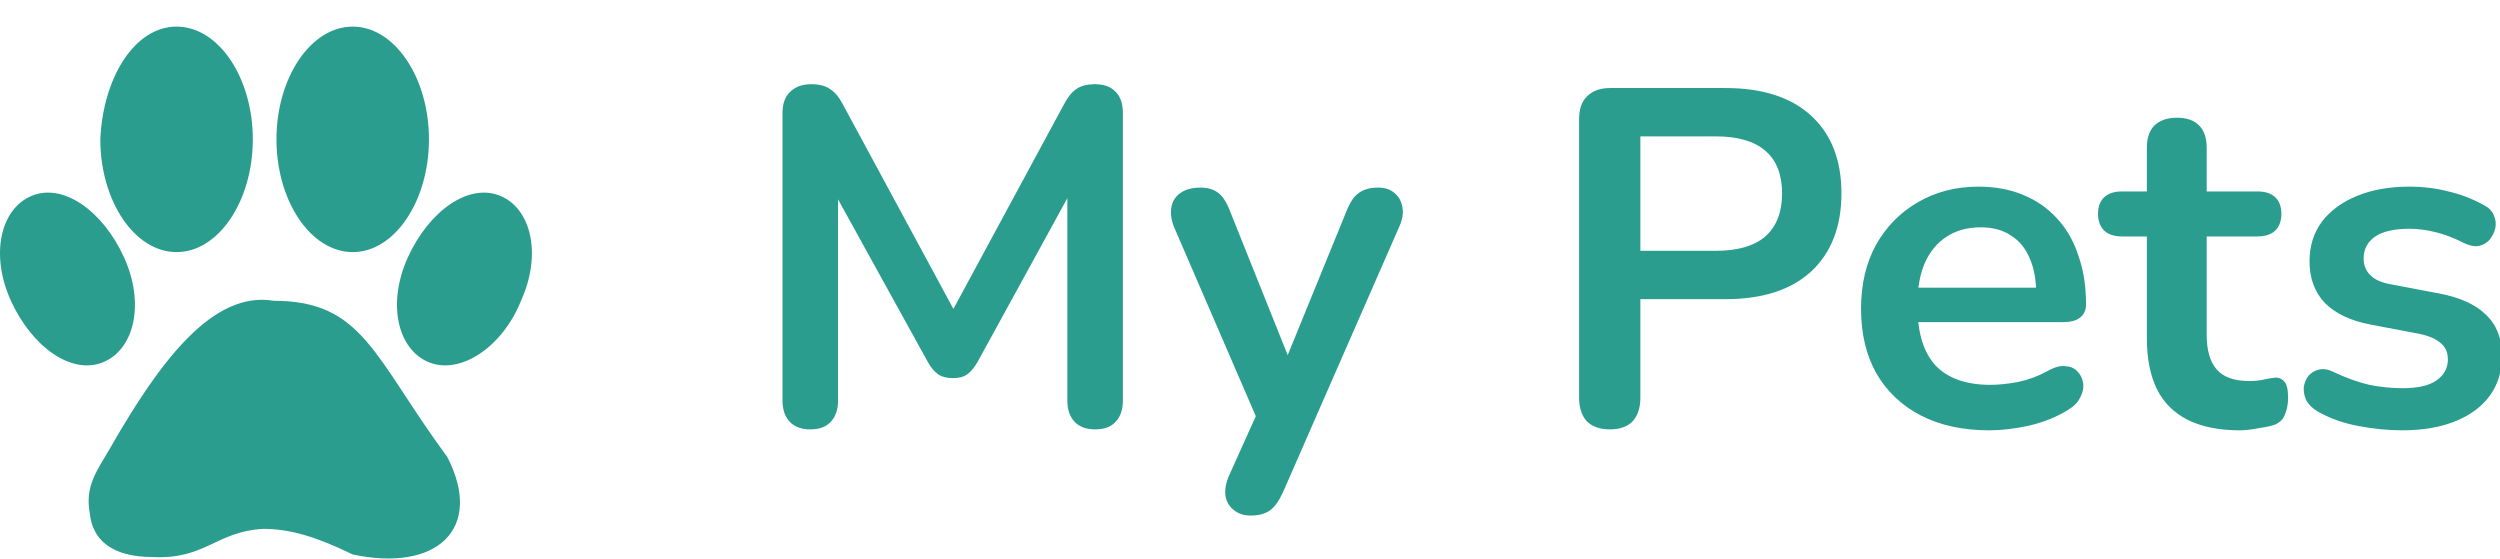 <svg width="94" height="21" viewBox="0 0 94 21" fill="none" xmlns="http://www.w3.org/2000/svg">
<g clip-path="url(#clip0_533_263)">
<path d="M30.466 16.144C30.13 16.144 29.872 16.048 29.692 15.856C29.512 15.664 29.422 15.4 29.422 15.064V4.246C29.422 3.898 29.518 3.634 29.71 3.454C29.902 3.262 30.166 3.166 30.502 3.166C30.802 3.166 31.036 3.226 31.204 3.346C31.384 3.454 31.546 3.646 31.69 3.922L36.136 12.148H35.56L40.006 3.922C40.15 3.646 40.306 3.454 40.474 3.346C40.642 3.226 40.876 3.166 41.176 3.166C41.512 3.166 41.77 3.262 41.95 3.454C42.13 3.634 42.22 3.898 42.22 4.246V15.064C42.22 15.4 42.13 15.664 41.95 15.856C41.782 16.048 41.524 16.144 41.176 16.144C40.84 16.144 40.582 16.048 40.402 15.856C40.222 15.664 40.132 15.4 40.132 15.064V6.73H40.528L36.748 13.624C36.628 13.828 36.502 13.978 36.37 14.074C36.238 14.17 36.058 14.218 35.83 14.218C35.602 14.218 35.416 14.17 35.272 14.074C35.128 13.966 35.002 13.816 34.894 13.624L31.078 6.712H31.51V15.064C31.51 15.4 31.42 15.664 31.24 15.856C31.072 16.048 30.814 16.144 30.466 16.144ZM47.029 19.384C46.765 19.384 46.549 19.312 46.381 19.168C46.213 19.036 46.111 18.856 46.075 18.628C46.051 18.4 46.093 18.16 46.201 17.908L47.425 15.19V16.126L44.149 8.548C44.041 8.284 44.005 8.038 44.041 7.81C44.077 7.582 44.185 7.402 44.365 7.27C44.557 7.126 44.815 7.054 45.139 7.054C45.415 7.054 45.637 7.12 45.805 7.252C45.973 7.372 46.123 7.606 46.255 7.954L48.685 14.02H48.145L50.629 7.936C50.761 7.6 50.917 7.372 51.097 7.252C51.277 7.12 51.517 7.054 51.817 7.054C52.081 7.054 52.291 7.126 52.447 7.27C52.603 7.402 52.699 7.582 52.735 7.81C52.771 8.026 52.729 8.266 52.609 8.53L48.235 18.52C48.079 18.856 47.911 19.084 47.731 19.204C47.551 19.324 47.317 19.384 47.029 19.384ZM60.526 16.144C60.154 16.144 59.866 16.042 59.662 15.838C59.47 15.622 59.374 15.328 59.374 14.956V4.48C59.374 4.096 59.476 3.808 59.68 3.616C59.884 3.412 60.172 3.31 60.544 3.31H64.882C66.274 3.31 67.348 3.658 68.104 4.354C68.86 5.05 69.238 6.022 69.238 7.27C69.238 8.518 68.86 9.496 68.104 10.204C67.348 10.9 66.274 11.248 64.882 11.248H61.678V14.956C61.678 15.328 61.582 15.622 61.39 15.838C61.198 16.042 60.91 16.144 60.526 16.144ZM61.678 9.43H64.522C65.338 9.43 65.956 9.25 66.376 8.89C66.796 8.518 67.006 7.978 67.006 7.27C67.006 6.562 66.796 6.028 66.376 5.668C65.956 5.308 65.338 5.128 64.522 5.128H61.678V9.43ZM74.799 16.18C73.803 16.18 72.945 15.994 72.225 15.622C71.505 15.25 70.947 14.722 70.551 14.038C70.167 13.354 69.975 12.544 69.975 11.608C69.975 10.696 70.161 9.898 70.533 9.214C70.917 8.53 71.439 7.996 72.099 7.612C72.771 7.216 73.533 7.018 74.385 7.018C75.009 7.018 75.567 7.12 76.059 7.324C76.563 7.528 76.989 7.822 77.337 8.206C77.697 8.59 77.967 9.058 78.147 9.61C78.339 10.15 78.435 10.762 78.435 11.446C78.435 11.662 78.357 11.83 78.201 11.95C78.057 12.058 77.847 12.112 77.571 12.112H71.793V10.816H76.851L76.563 11.086C76.563 10.534 76.479 10.072 76.311 9.7C76.155 9.328 75.921 9.046 75.609 8.854C75.309 8.65 74.931 8.548 74.475 8.548C73.971 8.548 73.539 8.668 73.179 8.908C72.831 9.136 72.561 9.466 72.369 9.898C72.189 10.318 72.099 10.822 72.099 11.41V11.536C72.099 12.52 72.327 13.258 72.783 13.75C73.251 14.23 73.935 14.47 74.835 14.47C75.147 14.47 75.495 14.434 75.879 14.362C76.275 14.278 76.647 14.14 76.995 13.948C77.247 13.804 77.469 13.744 77.661 13.768C77.853 13.78 78.003 13.846 78.111 13.966C78.231 14.086 78.303 14.236 78.327 14.416C78.351 14.584 78.315 14.758 78.219 14.938C78.135 15.118 77.985 15.274 77.769 15.406C77.349 15.67 76.863 15.868 76.311 16C75.771 16.12 75.267 16.18 74.799 16.18ZM84.214 16.18C83.434 16.18 82.78 16.048 82.252 15.784C81.736 15.52 81.352 15.136 81.1 14.632C80.848 14.116 80.722 13.48 80.722 12.724V8.89H79.786C79.498 8.89 79.276 8.818 79.12 8.674C78.964 8.518 78.886 8.308 78.886 8.044C78.886 7.768 78.964 7.558 79.12 7.414C79.276 7.27 79.498 7.198 79.786 7.198H80.722V5.56C80.722 5.188 80.818 4.906 81.01 4.714C81.214 4.522 81.496 4.426 81.856 4.426C82.216 4.426 82.492 4.522 82.684 4.714C82.876 4.906 82.972 5.188 82.972 5.56V7.198H84.88C85.168 7.198 85.39 7.27 85.546 7.414C85.702 7.558 85.78 7.768 85.78 8.044C85.78 8.308 85.702 8.518 85.546 8.674C85.39 8.818 85.168 8.89 84.88 8.89H82.972V12.598C82.972 13.174 83.098 13.606 83.35 13.894C83.602 14.182 84.01 14.326 84.574 14.326C84.778 14.326 84.958 14.308 85.114 14.272C85.27 14.236 85.408 14.212 85.528 14.2C85.672 14.188 85.792 14.236 85.888 14.344C85.984 14.44 86.032 14.644 86.032 14.956C86.032 15.196 85.99 15.412 85.906 15.604C85.834 15.784 85.696 15.91 85.492 15.982C85.336 16.03 85.132 16.072 84.88 16.108C84.628 16.156 84.406 16.18 84.214 16.18ZM90.312 16.18C89.796 16.18 89.25 16.126 88.674 16.018C88.098 15.91 87.582 15.724 87.126 15.46C86.934 15.34 86.796 15.202 86.712 15.046C86.64 14.878 86.61 14.716 86.622 14.56C86.646 14.392 86.706 14.248 86.802 14.128C86.91 14.008 87.042 13.93 87.198 13.894C87.366 13.858 87.546 13.888 87.738 13.984C88.218 14.212 88.668 14.374 89.088 14.47C89.508 14.554 89.922 14.596 90.33 14.596C90.906 14.596 91.332 14.5 91.608 14.308C91.896 14.104 92.04 13.84 92.04 13.516C92.04 13.24 91.944 13.03 91.752 12.886C91.572 12.73 91.296 12.616 90.924 12.544L89.124 12.202C88.38 12.058 87.81 11.788 87.414 11.392C87.03 10.984 86.838 10.462 86.838 9.826C86.838 9.25 86.994 8.752 87.306 8.332C87.63 7.912 88.074 7.588 88.638 7.36C89.202 7.132 89.85 7.018 90.582 7.018C91.11 7.018 91.602 7.078 92.058 7.198C92.526 7.306 92.976 7.48 93.408 7.72C93.588 7.816 93.708 7.942 93.768 8.098C93.84 8.254 93.858 8.416 93.822 8.584C93.786 8.74 93.714 8.884 93.606 9.016C93.498 9.136 93.36 9.214 93.192 9.25C93.036 9.274 92.856 9.238 92.652 9.142C92.28 8.95 91.92 8.812 91.572 8.728C91.236 8.644 90.912 8.602 90.6 8.602C90.012 8.602 89.574 8.704 89.286 8.908C89.01 9.112 88.872 9.382 88.872 9.718C88.872 9.97 88.956 10.18 89.124 10.348C89.292 10.516 89.55 10.63 89.898 10.69L91.698 11.032C92.478 11.176 93.066 11.44 93.462 11.824C93.87 12.208 94.074 12.724 94.074 13.372C94.074 14.248 93.732 14.938 93.048 15.442C92.364 15.934 91.452 16.18 90.312 16.18Z" fill="#2A9D8F"/>
<path fill-rule="evenodd" clip-rule="evenodd" d="M6.639 1C8.221 1 9.506 2.927 9.506 5.239C9.506 7.552 8.221 9.479 6.639 9.479C5.057 9.479 3.772 7.552 3.772 5.239C3.871 2.927 5.057 1 6.639 1ZM10.296 11.31C13.658 11.31 14.053 13.429 16.821 17.187C18.205 19.885 16.425 21.523 13.262 20.848C11.878 20.174 10.89 19.885 9.901 19.885C8.122 19.981 7.726 21.041 5.749 20.945C4.168 20.945 3.476 20.27 3.377 19.307C3.179 18.247 3.674 17.669 4.168 16.802C6.046 13.526 8.023 10.924 10.296 11.31ZM1.202 7.359C0.016 7.841 -0.379 9.575 0.411 11.31C1.202 13.044 2.685 14.104 3.871 13.622C5.057 13.14 5.453 11.406 4.662 9.672C3.871 7.937 2.388 6.877 1.202 7.359ZM18.798 7.359C19.984 7.841 20.379 9.575 19.589 11.31C18.897 13.044 17.315 14.104 16.129 13.622C14.943 13.14 14.547 11.406 15.338 9.672C16.129 7.937 17.612 6.877 18.798 7.359ZM13.262 1C14.844 1 16.129 2.927 16.129 5.239C16.129 7.552 14.844 9.479 13.262 9.479C11.681 9.479 10.395 7.552 10.395 5.239C10.395 2.927 11.681 1 13.262 1Z" fill="#2A9D8F"/>
</g>
<defs>
<clipPath id="clip0_533_263">
<rect width="94" height="21" fill="white"/>
</clipPath>
</defs>
</svg>
